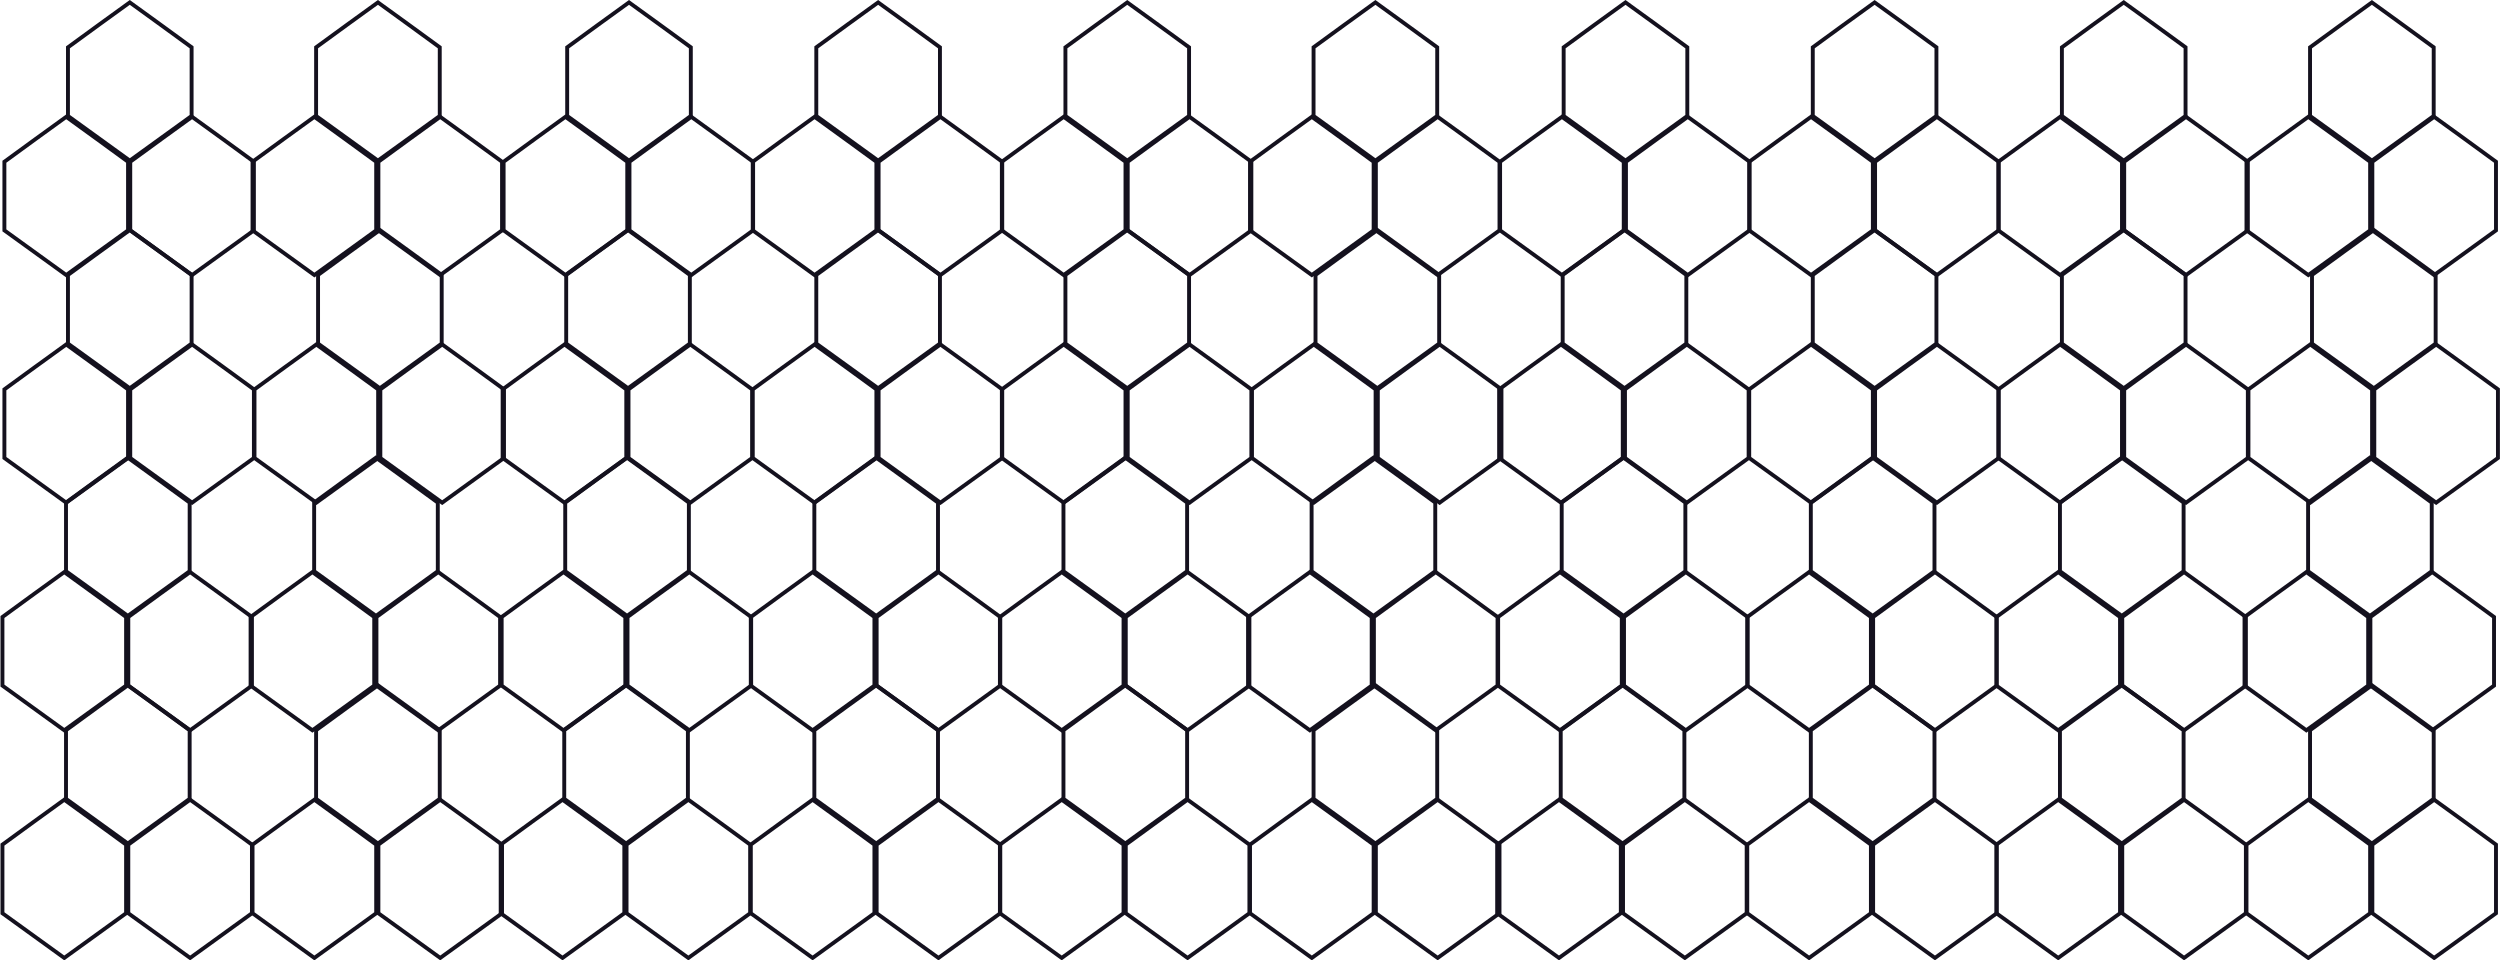 <svg width="2559" height="983" viewBox="0 0 2559 983" fill="none" xmlns="http://www.w3.org/2000/svg">
<path d="M1567.28 142.39L1598.78 119.582L1630.28 142.39L1630.29 142.394L1662.06 165.56V202.936V235.807L1598.78 281.532L1535.5 235.807V202.936V165.56L1567.27 142.394L1567.28 142.39Z" stroke="#14111E" stroke-width="4"/>
<path d="M1632.34 25.276L1663.85 2.469L1695.35 25.276L1695.35 25.28L1727.13 48.447V85.823V118.694L1663.85 164.419L1600.56 118.694V85.823V48.447L1632.34 25.28L1632.34 25.276Z" stroke="#14111E" stroke-width="4"/>
<path d="M1696.1 142.39L1727.61 119.582L1759.11 142.39L1759.11 142.394L1790.89 165.56V202.936V235.807L1727.61 281.532L1664.33 235.807V202.936V165.56L1696.1 142.394L1696.1 142.39Z" stroke="#14111E" stroke-width="4"/>
<path d="M1565.28 608.39L1596.78 585.582L1628.28 608.39L1628.29 608.394L1660.06 631.56V668.936V701.807L1596.78 747.532L1533.5 701.807V668.936V631.56L1565.27 608.394L1565.28 608.39Z" stroke="#14111E" stroke-width="4"/>
<path d="M1630.34 491.277L1661.85 468.469L1693.35 491.277L1693.35 491.28L1725.13 514.447V551.823V584.694L1661.85 630.419L1598.56 584.694V551.823V514.447L1630.34 491.28L1630.34 491.277Z" stroke="#14111E" stroke-width="4"/>
<path d="M1694.1 608.39L1725.61 585.582L1757.11 608.39L1757.11 608.394L1788.89 631.56V668.936V701.807L1725.61 747.532L1662.33 701.807V668.936V631.56L1694.1 608.394L1694.1 608.39Z" stroke="#14111E" stroke-width="4"/>
<path d="M547.28 142.39L578.782 119.582L610.284 142.39L610.29 142.394L642.064 165.56V202.936V235.807L578.782 281.532L515.5 235.807V202.936V165.56L547.274 142.394L547.28 142.39Z" stroke="#14111E" stroke-width="4"/>
<path d="M612.343 25.276L643.845 2.469L675.348 25.276L675.353 25.28L707.127 48.447V85.823V118.694L643.845 164.419L580.563 118.694V85.823V48.447L612.338 25.28L612.343 25.276Z" stroke="#14111E" stroke-width="4"/>
<path d="M676.105 142.39L707.607 119.582L739.109 142.39L739.115 142.394L770.889 165.56V202.936V235.807L707.607 281.532L644.325 235.807V202.936V165.56L676.099 142.394L676.105 142.39Z" stroke="#14111E" stroke-width="4"/>
<path d="M545.28 608.39L576.782 585.582L608.284 608.39L608.29 608.394L640.064 631.56V668.936V701.807L576.782 747.532L513.5 701.807V668.936V631.56L545.274 608.394L545.28 608.39Z" stroke="#14111E" stroke-width="4"/>
<path d="M610.343 491.277L641.845 468.469L673.348 491.277L673.353 491.28L705.127 514.447V551.823V584.694L641.845 630.419L578.563 584.694V551.823V514.447L610.338 491.28L610.343 491.277Z" stroke="#14111E" stroke-width="4"/>
<path d="M674.105 608.39L705.607 585.582L737.109 608.39L737.115 608.394L768.889 631.56V668.936V701.807L705.607 747.532L642.325 701.807V668.936V631.56L674.099 608.394L674.105 608.39Z" stroke="#14111E" stroke-width="4"/>
<path d="M1822.28 142.39L1853.78 119.582L1885.28 142.39L1885.29 142.394L1917.06 165.56V202.936V235.807L1853.78 281.532L1790.5 235.807V202.936V165.56L1822.27 142.394L1822.28 142.39Z" stroke="#14111E" stroke-width="4"/>
<path d="M1887.34 25.276L1918.85 2.469L1950.35 25.276L1950.35 25.28L1982.13 48.447V85.823V118.694L1918.85 164.419L1855.56 118.694V85.823V48.447L1887.34 25.28L1887.34 25.276Z" stroke="#14111E" stroke-width="4"/>
<path d="M1951.1 142.39L1982.61 119.582L2014.11 142.39L2014.11 142.394L2045.89 165.56V202.936V235.807L1982.61 281.532L1919.33 235.807V202.936V165.56L1951.1 142.394L1951.1 142.39Z" stroke="#14111E" stroke-width="4"/>
<path d="M1820.28 608.39L1851.78 585.582L1883.28 608.39L1883.29 608.394L1915.06 631.56V668.936V701.807L1851.78 747.532L1788.5 701.807V668.936V631.56L1820.27 608.394L1820.28 608.39Z" stroke="#14111E" stroke-width="4"/>
<path d="M1885.34 491.277L1916.85 468.469L1948.35 491.277L1948.35 491.28L1980.13 514.447V551.823V584.694L1916.85 630.419L1853.56 584.694V551.823V514.447L1885.34 491.28L1885.34 491.277Z" stroke="#14111E" stroke-width="4"/>
<path d="M1949.1 608.39L1980.61 585.582L2012.11 608.39L2012.11 608.394L2043.89 631.56V668.936V701.807L1980.61 747.532L1917.33 701.807V668.936V631.56L1949.1 608.394L1949.1 608.39Z" stroke="#14111E" stroke-width="4"/>
<path d="M802.28 142.39L833.782 119.582L865.284 142.39L865.29 142.394L897.064 165.56V202.936V235.807L833.782 281.532L770.5 235.807V202.936V165.56L802.274 142.394L802.28 142.39Z" stroke="#14111E" stroke-width="4"/>
<path d="M867.343 25.276L898.845 2.469L930.348 25.276L930.353 25.28L962.127 48.447V85.823V118.694L898.845 164.419L835.563 118.694V85.823V48.447L867.338 25.28L867.343 25.276Z" stroke="#14111E" stroke-width="4"/>
<path d="M931.105 142.39L962.607 119.582L994.109 142.39L994.115 142.394L1025.89 165.56V202.936V235.807L962.607 281.532L899.325 235.807V202.936V165.56L931.099 142.394L931.105 142.39Z" stroke="#14111E" stroke-width="4"/>
<path d="M800.28 608.39L831.782 585.582L863.284 608.39L863.29 608.394L895.064 631.56V668.936V701.807L831.782 747.532L768.5 701.807V668.936V631.56L800.274 608.394L800.28 608.39Z" stroke="#14111E" stroke-width="4"/>
<path d="M865.343 491.277L896.845 468.469L928.348 491.277L928.353 491.28L960.127 514.447V551.823V584.694L896.845 630.419L833.563 584.694V551.823V514.447L865.338 491.28L865.343 491.277Z" stroke="#14111E" stroke-width="4"/>
<path d="M929.105 608.39L960.607 585.582L992.109 608.39L992.115 608.394L1023.89 631.56V668.936V701.807L960.607 747.532L897.325 701.807V668.936V631.56L929.099 608.394L929.105 608.39Z" stroke="#14111E" stroke-width="4"/>
<path d="M2077.28 142.39L2108.78 119.582L2140.28 142.39L2140.29 142.394L2172.06 165.56V202.936V235.807L2108.78 281.532L2045.5 235.807V202.936V165.56L2077.27 142.394L2077.28 142.39Z" stroke="#14111E" stroke-width="4"/>
<path d="M2142.34 25.276L2173.85 2.469L2205.35 25.276L2205.35 25.28L2237.13 48.447V85.823V118.694L2173.85 164.419L2110.56 118.694V85.823V48.447L2142.34 25.28L2142.34 25.276Z" stroke="#14111E" stroke-width="4"/>
<path d="M2206.1 142.39L2237.61 119.582L2269.11 142.39L2269.11 142.394L2300.89 165.56V202.936V235.807L2237.61 281.532L2174.33 235.807V202.936V165.56L2206.1 142.394L2206.1 142.39Z" stroke="#14111E" stroke-width="4"/>
<path d="M36.28 142.39L67.782 119.582L99.284 142.39L99.29 142.394L131.064 165.56V202.936V235.807L67.782 281.532L4.5 235.807V202.936V165.56L36.274 142.394L36.28 142.39Z" stroke="#14111E" stroke-width="4"/>
<path d="M101.343 25.276L132.845 2.469L164.348 25.276L164.353 25.28L196.127 48.447V85.823V118.694L132.845 164.419L69.564 118.694V85.823V48.447L101.338 25.28L101.343 25.276Z" stroke="#14111E" stroke-width="4"/>
<path d="M165.105 142.39L196.607 119.582L228.109 142.39L228.115 142.394L259.889 165.56V202.936V235.807L196.607 281.532L133.325 235.807V202.936V165.56L165.099 142.394L165.105 142.39Z" stroke="#14111E" stroke-width="4"/>
<path d="M2075.28 608.39L2106.78 585.582L2138.28 608.39L2138.29 608.394L2170.06 631.56V668.936V701.807L2106.78 747.532L2043.5 701.807V668.936V631.56L2075.27 608.394L2075.28 608.39Z" stroke="#14111E" stroke-width="4"/>
<path d="M2140.34 491.277L2171.85 468.469L2203.35 491.277L2203.35 491.28L2235.13 514.447V551.823V584.694L2171.85 630.419L2108.56 584.694V551.823V514.447L2140.34 491.28L2140.34 491.277Z" stroke="#14111E" stroke-width="4"/>
<path d="M2204.1 608.39L2235.61 585.582L2267.11 608.39L2267.11 608.394L2298.89 631.56V668.936V701.807L2235.61 747.532L2172.33 701.807V668.936V631.56L2204.1 608.394L2204.1 608.39Z" stroke="#14111E" stroke-width="4"/>
<path d="M34.28 608.39L65.782 585.582L97.284 608.39L97.29 608.394L129.064 631.56V668.936V701.807L65.782 747.532L2.5 701.807V668.936V631.56L34.274 608.394L34.28 608.39Z" stroke="#14111E" stroke-width="4"/>
<path d="M99.343 491.277L130.845 468.469L162.348 491.277L162.353 491.28L194.127 514.447V551.823V584.694L130.845 630.419L67.564 584.694V551.823V514.447L99.338 491.28L99.343 491.277Z" stroke="#14111E" stroke-width="4"/>
<path d="M163.105 608.39L194.607 585.582L226.109 608.39L226.115 608.394L257.889 631.56V668.936V701.807L194.607 747.532L131.325 701.807V668.936V631.56L163.099 608.394L163.105 608.39Z" stroke="#14111E" stroke-width="4"/>
<path d="M1057.28 142.39L1088.78 119.582L1120.28 142.39L1120.29 142.394L1152.06 165.56V202.936V235.807L1088.78 281.532L1025.5 235.807V202.936V165.56L1057.27 142.394L1057.28 142.39Z" stroke="#14111E" stroke-width="4"/>
<path d="M1122.34 25.276L1153.85 2.469L1185.35 25.276L1185.35 25.28L1217.13 48.447V85.823V118.694L1153.85 164.419L1090.56 118.694V85.823V48.447L1122.34 25.28L1122.34 25.276Z" stroke="#14111E" stroke-width="4"/>
<path d="M1186.1 142.39L1217.61 119.582L1249.11 142.39L1249.11 142.394L1280.89 165.56V202.936V235.807L1217.61 281.532L1154.33 235.807V202.936V165.56L1186.1 142.394L1186.1 142.39Z" stroke="#14111E" stroke-width="4"/>
<path d="M1055.28 608.39L1086.78 585.582L1118.28 608.39L1118.29 608.394L1150.06 631.56V668.936V701.807L1086.78 747.532L1023.5 701.807V668.936V631.56L1055.27 608.394L1055.28 608.39Z" stroke="#14111E" stroke-width="4"/>
<path d="M1120.34 491.277L1151.85 468.469L1183.35 491.277L1183.35 491.28L1215.13 514.447V551.823V584.694L1151.85 630.419L1088.56 584.694V551.823V514.447L1120.34 491.28L1120.34 491.277Z" stroke="#14111E" stroke-width="4"/>
<path d="M1184.1 608.39L1215.61 585.582L1247.11 608.39L1247.11 608.394L1278.89 631.56V668.936V701.807L1215.61 747.532L1152.33 701.807V668.936V631.56L1184.1 608.394L1184.1 608.39Z" stroke="#14111E" stroke-width="4"/>
<path d="M2331.28 142.39L2362.78 119.582L2394.28 142.39L2394.29 142.394L2426.06 165.56V202.936V235.807L2362.78 281.532L2299.5 235.807V202.936V165.56L2331.27 142.394L2331.28 142.39Z" stroke="#14111E" stroke-width="4"/>
<path d="M2396.34 25.276L2427.85 2.469L2459.35 25.276L2459.35 25.28L2491.13 48.447V85.823V118.694L2427.85 164.419L2364.56 118.694V85.823V48.447L2396.34 25.28L2396.34 25.276Z" stroke="#14111E" stroke-width="4"/>
<path d="M2460.1 142.39L2491.61 119.582L2523.11 142.39L2523.11 142.394L2554.89 165.56V202.936V235.807L2491.61 281.532L2428.33 235.807V202.936V165.56L2460.1 142.394L2460.1 142.39Z" stroke="#14111E" stroke-width="4"/>
<path d="M290.28 142.39L321.782 119.582L353.284 142.39L353.29 142.394L385.064 165.56V202.936V235.807L321.782 281.532L258.5 235.807V202.936V165.56L290.274 142.394L290.28 142.39Z" stroke="#14111E" stroke-width="4"/>
<path d="M355.343 25.276L386.845 2.469L418.348 25.276L418.353 25.28L450.127 48.447V85.823V118.694L386.845 164.419L323.563 118.694V85.823V48.447L355.338 25.28L355.343 25.276Z" stroke="#14111E" stroke-width="4"/>
<path d="M419.105 142.39L450.607 119.582L482.109 142.39L482.115 142.394L513.889 165.56V202.936V235.807L450.607 281.532L387.325 235.807V202.936V165.56L419.099 142.394L419.105 142.39Z" stroke="#14111E" stroke-width="4"/>
<path d="M2329.28 608.39L2360.78 585.582L2392.28 608.39L2392.29 608.394L2424.06 631.56V668.936V701.807L2360.78 747.532L2297.5 701.807V668.936V631.56L2329.27 608.394L2329.28 608.39Z" stroke="#14111E" stroke-width="4"/>
<path d="M2394.34 491.277L2425.85 468.469L2457.35 491.277L2457.35 491.28L2489.13 514.447V551.823V584.694L2425.85 630.419L2362.56 584.694V551.823V514.447L2394.34 491.28L2394.34 491.277Z" stroke="#14111E" stroke-width="4"/>
<path d="M2458.1 608.39L2489.61 585.582L2521.11 608.39L2521.11 608.394L2552.89 631.56V668.936V701.807L2489.61 747.532L2426.33 701.807V668.936V631.56L2458.1 608.394L2458.1 608.39Z" stroke="#14111E" stroke-width="4"/>
<path d="M288.28 608.39L319.782 585.582L351.284 608.39L351.29 608.394L383.064 631.56V668.936V701.807L319.782 747.532L256.5 701.807V668.936V631.56L288.274 608.394L288.28 608.39Z" stroke="#14111E" stroke-width="4"/>
<path d="M353.343 491.277L384.845 468.469L416.348 491.277L416.353 491.28L448.127 514.447V551.823V584.694L384.845 630.419L321.563 584.694V551.823V514.447L353.338 491.28L353.343 491.277Z" stroke="#14111E" stroke-width="4"/>
<path d="M417.105 608.39L448.607 585.582L480.109 608.39L480.115 608.394L511.889 631.56V668.936V701.807L448.607 747.532L385.325 701.807V668.936V631.56L417.099 608.394L417.105 608.39Z" stroke="#14111E" stroke-width="4"/>
<path d="M1311.28 142.39L1342.78 119.582L1374.28 142.39L1374.29 142.394L1406.06 165.56V202.936V235.807L1342.78 281.532L1279.5 235.807V202.936V165.56L1311.27 142.394L1311.28 142.39Z" stroke="#14111E" stroke-width="4"/>
<path d="M1376.34 25.276L1407.85 2.469L1439.35 25.276L1439.35 25.28L1471.13 48.447V85.823V118.694L1407.85 164.419L1344.56 118.694V85.823V48.447L1376.34 25.28L1376.34 25.276Z" stroke="#14111E" stroke-width="4"/>
<path d="M1440.1 142.39L1471.61 119.582L1503.11 142.39L1503.11 142.394L1534.89 165.56V202.936V235.807L1471.61 281.532L1408.33 235.807V202.936V165.56L1440.1 142.394L1440.1 142.39Z" stroke="#14111E" stroke-width="4"/>
<path d="M1309.28 608.39L1340.78 585.582L1372.28 608.39L1372.29 608.394L1404.06 631.56V668.936V701.807L1340.78 747.532L1277.5 701.807V668.936V631.56L1309.27 608.394L1309.28 608.39Z" stroke="#14111E" stroke-width="4"/>
<path d="M1374.34 491.277L1405.85 468.469L1437.35 491.277L1437.35 491.28L1469.13 514.447V551.823V584.694L1405.85 630.419L1342.56 584.694V551.823V514.447L1374.34 491.28L1374.34 491.277Z" stroke="#14111E" stroke-width="4"/>
<path d="M1438.1 608.39L1469.61 585.582L1501.11 608.39L1501.11 608.394L1532.89 631.56V668.936V701.807L1469.61 747.532L1406.33 701.807V668.936V631.56L1438.1 608.394L1438.1 608.39Z" stroke="#14111E" stroke-width="4"/>
<path d="M1566.28 375.39L1597.78 352.582L1629.28 375.39L1629.29 375.394L1661.06 398.56V435.936V468.807L1597.78 514.532L1534.5 468.807V435.936V398.56L1566.27 375.394L1566.28 375.39Z" stroke="#14111E" stroke-width="4"/>
<path d="M1631.34 258.277L1662.85 235.469L1694.35 258.277L1694.35 258.28L1726.13 281.447V318.823V351.694L1662.85 397.419L1599.56 351.694V318.823V281.447L1631.34 258.28L1631.34 258.277Z" stroke="#14111E" stroke-width="4"/>
<path d="M1695.1 375.39L1726.61 352.582L1758.11 375.39L1758.11 375.394L1789.89 398.56V435.936V468.807L1726.61 514.532L1663.33 468.807V435.936V398.56L1695.1 375.394L1695.1 375.39Z" stroke="#14111E" stroke-width="4"/>
<path d="M1564.28 841.39L1595.78 818.582L1627.28 841.39L1627.29 841.394L1659.06 864.56V901.936V934.807L1595.78 980.532L1532.5 934.807V901.936V864.56L1564.27 841.394L1564.28 841.39Z" stroke="#14111E" stroke-width="4"/>
<path d="M1629.34 724.277L1660.85 701.469L1692.35 724.277L1692.35 724.28L1724.13 747.447V784.823V817.694L1660.85 863.419L1597.56 817.694V784.823V747.447L1629.34 724.28L1629.34 724.277Z" stroke="#14111E" stroke-width="4"/>
<path d="M1693.1 841.39L1724.61 818.582L1756.11 841.39L1756.11 841.394L1787.89 864.56V901.936V934.807L1724.61 980.532L1661.33 934.807V901.936V864.56L1693.1 841.394L1693.1 841.39Z" stroke="#14111E" stroke-width="4"/>
<path d="M546.28 375.39L577.782 352.582L609.284 375.39L609.29 375.394L641.064 398.56V435.936V468.807L577.782 514.532L514.5 468.807V435.936V398.56L546.274 375.394L546.28 375.39Z" stroke="#14111E" stroke-width="4"/>
<path d="M611.343 258.277L642.845 235.469L674.348 258.277L674.353 258.28L706.127 281.447V318.823V351.694L642.845 397.419L579.563 351.694V318.823V281.447L611.338 258.28L611.343 258.277Z" stroke="#14111E" stroke-width="4"/>
<path d="M675.105 375.39L706.607 352.582L738.109 375.39L738.115 375.394L769.889 398.56V435.936V468.807L706.607 514.532L643.325 468.807V435.936V398.56L675.099 375.394L675.105 375.39Z" stroke="#14111E" stroke-width="4"/>
<path d="M544.28 841.39L575.782 818.582L607.284 841.39L607.29 841.394L639.064 864.56V901.936V934.807L575.782 980.532L512.5 934.807V901.936V864.56L544.274 841.394L544.28 841.39Z" stroke="#14111E" stroke-width="4"/>
<path d="M609.343 724.277L640.845 701.469L672.348 724.277L672.353 724.28L704.127 747.447V784.823V817.694L640.845 863.419L577.563 817.694V784.823V747.447L609.338 724.28L609.343 724.277Z" stroke="#14111E" stroke-width="4"/>
<path d="M673.105 841.39L704.607 818.582L736.109 841.39L736.115 841.394L767.889 864.56V901.936V934.807L704.607 980.532L641.325 934.807V901.936V864.56L673.099 841.394L673.105 841.39Z" stroke="#14111E" stroke-width="4"/>
<path d="M2077.28 375.39L2108.78 352.582L2140.28 375.39L2140.29 375.394L2172.06 398.56V435.936V468.807L2108.78 514.532L2045.5 468.807V435.936V398.56L2077.27 375.394L2077.28 375.39Z" stroke="#14111E" stroke-width="4"/>
<path d="M2142.34 258.277L2173.85 235.469L2205.35 258.277L2205.35 258.28L2237.13 281.447V318.823V351.694L2173.85 397.419L2110.56 351.694V318.823V281.447L2142.34 258.28L2142.34 258.277Z" stroke="#14111E" stroke-width="4"/>
<path d="M2206.1 375.39L2237.61 352.582L2269.11 375.39L2269.11 375.394L2300.89 398.56V435.936V468.807L2237.61 514.532L2174.33 468.807V435.936V398.56L2206.1 375.394L2206.1 375.39Z" stroke="#14111E" stroke-width="4"/>
<path d="M36.28 375.39L67.782 352.582L99.284 375.39L99.29 375.394L131.064 398.56V435.936V468.807L67.782 514.532L4.5 468.807V435.936V398.56L36.274 375.394L36.28 375.39Z" stroke="#14111E" stroke-width="4"/>
<path d="M101.343 258.277L132.845 235.469L164.348 258.277L164.353 258.28L196.127 281.447V318.823V351.694L132.845 397.419L69.564 351.694V318.823V281.447L101.338 258.28L101.343 258.277Z" stroke="#14111E" stroke-width="4"/>
<path d="M165.105 375.39L196.607 352.582L228.109 375.39L228.115 375.394L259.889 398.56V435.936V468.807L196.607 514.532L133.325 468.807V435.936V398.56L165.099 375.394L165.105 375.39Z" stroke="#14111E" stroke-width="4"/>
<path d="M2075.28 841.39L2106.78 818.582L2138.28 841.39L2138.29 841.394L2170.06 864.56V901.936V934.807L2106.78 980.532L2043.5 934.807V901.936V864.56L2075.27 841.394L2075.28 841.39Z" stroke="#14111E" stroke-width="4"/>
<path d="M2140.34 724.277L2171.85 701.469L2203.35 724.277L2203.35 724.28L2235.13 747.447V784.823V817.694L2171.85 863.419L2108.56 817.694V784.823V747.447L2140.34 724.28L2140.34 724.277Z" stroke="#14111E" stroke-width="4"/>
<path d="M2204.1 841.39L2235.61 818.582L2267.11 841.39L2267.11 841.394L2298.89 864.56V901.936V934.807L2235.61 980.532L2172.33 934.807V901.936V864.56L2204.1 841.394L2204.1 841.39Z" stroke="#14111E" stroke-width="4"/>
<path d="M34.28 841.39L65.782 818.582L97.284 841.39L97.29 841.394L129.064 864.56V901.936V934.807L65.782 980.532L2.5 934.807V901.936V864.56L34.274 841.394L34.28 841.39Z" stroke="#14111E" stroke-width="4"/>
<path d="M99.343 724.277L130.845 701.469L162.348 724.277L162.353 724.28L194.127 747.447V784.823V817.694L130.845 863.419L67.564 817.694V784.823V747.447L99.338 724.28L99.343 724.277Z" stroke="#14111E" stroke-width="4"/>
<path d="M163.105 841.39L194.607 818.582L226.109 841.39L226.115 841.394L257.889 864.56V901.936V934.807L194.607 980.532L131.325 934.807V901.936V864.56L163.099 841.394L163.105 841.39Z" stroke="#14111E" stroke-width="4"/>
<path d="M1057.28 375.39L1088.78 352.582L1120.28 375.39L1120.29 375.394L1152.06 398.56V435.936V468.807L1088.78 514.532L1025.5 468.807V435.936V398.56L1057.27 375.394L1057.28 375.39Z" stroke="#14111E" stroke-width="4"/>
<path d="M1122.34 258.277L1153.85 235.469L1185.35 258.277L1185.35 258.28L1217.13 281.447V318.823V351.694L1153.85 397.419L1090.56 351.694V318.823V281.447L1122.34 258.28L1122.34 258.277Z" stroke="#14111E" stroke-width="4"/>
<path d="M1186.1 375.39L1217.61 352.582L1249.11 375.39L1249.11 375.394L1280.89 398.56V435.936V468.807L1217.61 514.532L1154.33 468.807V435.936V398.56L1186.1 375.394L1186.1 375.39Z" stroke="#14111E" stroke-width="4"/>
<path d="M1055.28 841.39L1086.78 818.582L1118.28 841.39L1118.29 841.394L1150.06 864.56V901.936V934.807L1086.78 980.532L1023.5 934.807V901.936V864.56L1055.27 841.394L1055.28 841.39Z" stroke="#14111E" stroke-width="4"/>
<path d="M1120.34 724.277L1151.85 701.469L1183.35 724.277L1183.35 724.28L1215.13 747.447V784.823V817.694L1151.85 863.419L1088.56 817.694V784.823V747.447L1120.34 724.28L1120.34 724.277Z" stroke="#14111E" stroke-width="4"/>
<path d="M1184.1 841.39L1215.61 818.582L1247.11 841.39L1247.11 841.394L1278.89 864.56V901.936V934.807L1215.61 980.532L1152.33 934.807V901.936V864.56L1184.1 841.394L1184.1 841.39Z" stroke="#14111E" stroke-width="4"/>
<path d="M1822.28 375.39L1853.78 352.582L1885.28 375.39L1885.29 375.394L1917.06 398.56V435.936V468.807L1853.78 514.532L1790.5 468.807V435.936V398.56L1822.27 375.394L1822.28 375.39Z" stroke="#14111E" stroke-width="4"/>
<path d="M1887.34 258.277L1918.85 235.469L1950.35 258.277L1950.35 258.28L1982.13 281.447V318.823V351.694L1918.85 397.419L1855.56 351.694V318.823V281.447L1887.34 258.28L1887.34 258.277Z" stroke="#14111E" stroke-width="4"/>
<path d="M1951.1 375.39L1982.61 352.582L2014.11 375.39L2014.11 375.394L2045.89 398.56V435.936V468.807L1982.61 514.532L1919.33 468.807V435.936V398.56L1951.1 375.394L1951.1 375.39Z" stroke="#14111E" stroke-width="4"/>
<path d="M1820.28 841.39L1851.78 818.582L1883.28 841.39L1883.29 841.394L1915.06 864.56V901.936V934.807L1851.78 980.532L1788.5 934.807V901.936V864.56L1820.27 841.394L1820.28 841.39Z" stroke="#14111E" stroke-width="4"/>
<path d="M1885.34 724.277L1916.85 701.469L1948.35 724.277L1948.35 724.28L1980.13 747.447V784.823V817.694L1916.85 863.419L1853.56 817.694V784.823V747.447L1885.34 724.28L1885.34 724.277Z" stroke="#14111E" stroke-width="4"/>
<path d="M1949.1 841.39L1980.61 818.582L2012.11 841.39L2012.11 841.394L2043.89 864.56V901.936V934.807L1980.61 980.532L1917.33 934.807V901.936V864.56L1949.1 841.394L1949.1 841.39Z" stroke="#14111E" stroke-width="4"/>
<path d="M802.28 375.39L833.782 352.582L865.284 375.39L865.29 375.394L897.064 398.56V435.936V468.807L833.782 514.532L770.5 468.807V435.936V398.56L802.274 375.394L802.28 375.39Z" stroke="#14111E" stroke-width="4"/>
<path d="M867.343 258.277L898.845 235.469L930.348 258.277L930.353 258.28L962.127 281.447V318.823V351.694L898.845 397.419L835.563 351.694V318.823V281.447L867.338 258.28L867.343 258.277Z" stroke="#14111E" stroke-width="4"/>
<path d="M931.105 375.39L962.607 352.582L994.109 375.39L994.115 375.394L1025.89 398.56V435.936V468.807L962.607 514.532L899.325 468.807V435.936V398.56L931.099 375.394L931.105 375.39Z" stroke="#14111E" stroke-width="4"/>
<path d="M800.28 841.39L831.782 818.582L863.284 841.39L863.29 841.394L895.064 864.56V901.936V934.807L831.782 980.532L768.5 934.807V901.936V864.56L800.274 841.394L800.28 841.39Z" stroke="#14111E" stroke-width="4"/>
<path d="M865.343 724.277L896.845 701.469L928.348 724.277L928.353 724.28L960.127 747.447V784.823V817.694L896.845 863.419L833.563 817.694V784.823V747.447L865.338 724.28L865.343 724.277Z" stroke="#14111E" stroke-width="4"/>
<path d="M929.105 841.39L960.607 818.582L992.109 841.39L992.115 841.394L1023.89 864.56V901.936V934.807L960.607 980.532L897.325 934.807V901.936V864.56L929.099 841.394L929.105 841.39Z" stroke="#14111E" stroke-width="4"/>
<path d="M2333.28 375.39L2364.78 352.582L2396.28 375.39L2396.29 375.394L2428.06 398.56V435.936V468.807L2364.78 514.532L2301.5 468.807V435.936V398.56L2333.27 375.394L2333.28 375.39Z" stroke="#14111E" stroke-width="4"/>
<path d="M2398.34 258.277L2429.85 235.469L2461.35 258.277L2461.35 258.28L2493.13 281.447V318.823V351.694L2429.85 397.419L2366.56 351.694V318.823V281.447L2398.34 258.28L2398.34 258.277Z" stroke="#14111E" stroke-width="4"/>
<path d="M2462.1 375.39L2493.61 352.582L2525.11 375.39L2525.11 375.394L2556.89 398.56V435.936V468.807L2493.61 514.532L2430.33 468.807V435.936V398.56L2462.1 375.394L2462.1 375.39Z" stroke="#14111E" stroke-width="4"/>
<path d="M292.28 375.39L323.782 352.582L355.284 375.39L355.29 375.394L387.064 398.56V435.936V468.807L323.782 514.532L260.5 468.807V435.936V398.56L292.274 375.394L292.28 375.39Z" stroke="#14111E" stroke-width="4"/>
<path d="M357.343 258.277L388.845 235.469L420.348 258.277L420.353 258.28L452.127 281.447V318.823V351.694L388.845 397.419L325.563 351.694V318.823V281.447L357.338 258.28L357.343 258.277Z" stroke="#14111E" stroke-width="4"/>
<path d="M421.105 375.39L452.607 352.582L484.109 375.39L484.115 375.394L515.889 398.56V435.936V468.807L452.607 514.532L389.325 468.807V435.936V398.56L421.099 375.394L421.105 375.39Z" stroke="#14111E" stroke-width="4"/>
<path d="M2331.28 841.39L2362.78 818.582L2394.28 841.39L2394.29 841.394L2426.06 864.56V901.936V934.807L2362.78 980.532L2299.5 934.807V901.936V864.56L2331.27 841.394L2331.28 841.39Z" stroke="#14111E" stroke-width="4"/>
<path d="M2396.34 724.277L2427.85 701.469L2459.35 724.277L2459.35 724.28L2491.13 747.447V784.823V817.694L2427.85 863.419L2364.56 817.694V784.823V747.447L2396.34 724.28L2396.34 724.277Z" stroke="#14111E" stroke-width="4"/>
<path d="M2460.1 841.39L2491.61 818.582L2523.11 841.39L2523.11 841.394L2554.89 864.56V901.936V934.807L2491.61 980.532L2428.33 934.807V901.936V864.56L2460.1 841.394L2460.1 841.39Z" stroke="#14111E" stroke-width="4"/>
<path d="M290.28 841.39L321.782 818.582L353.284 841.39L353.29 841.394L385.064 864.56V901.936V934.807L321.782 980.532L258.5 934.807V901.936V864.56L290.274 841.394L290.28 841.39Z" stroke="#14111E" stroke-width="4"/>
<path d="M355.343 724.277L386.845 701.469L418.348 724.277L418.353 724.28L450.127 747.447V784.823V817.694L386.845 863.419L323.563 817.694V784.823V747.447L355.338 724.28L355.343 724.277Z" stroke="#14111E" stroke-width="4"/>
<path d="M419.105 841.39L450.607 818.582L482.109 841.39L482.115 841.394L513.889 864.56V901.936V934.807L450.607 980.532L387.325 934.807V901.936V864.56L419.099 841.394L419.105 841.39Z" stroke="#14111E" stroke-width="4"/>
<path d="M1313.28 375.39L1344.78 352.582L1376.28 375.39L1376.29 375.394L1408.06 398.56V435.936V468.807L1344.78 514.532L1281.5 468.807V435.936V398.56L1313.27 375.394L1313.28 375.39Z" stroke="#14111E" stroke-width="4"/>
<path d="M1378.34 258.277L1409.85 235.469L1441.35 258.277L1441.35 258.28L1473.13 281.447V318.823V351.694L1409.85 397.419L1346.56 351.694V318.823V281.447L1378.34 258.28L1378.34 258.277Z" stroke="#14111E" stroke-width="4"/>
<path d="M1442.1 375.39L1473.61 352.582L1505.11 375.39L1505.11 375.394L1536.89 398.56V435.936V468.807L1473.61 514.532L1410.33 468.807V435.936V398.56L1442.1 375.394L1442.1 375.39Z" stroke="#14111E" stroke-width="4"/>
<path d="M1311.28 841.39L1342.78 818.582L1374.28 841.39L1374.29 841.394L1406.06 864.56V901.936V934.807L1342.78 980.532L1279.5 934.807V901.936V864.56L1311.27 841.394L1311.28 841.39Z" stroke="#14111E" stroke-width="4"/>
<path d="M1376.34 724.277L1407.85 701.469L1439.35 724.277L1439.35 724.28L1471.13 747.447V784.823V817.694L1407.85 863.419L1344.56 817.694V784.823V747.447L1376.34 724.28L1376.34 724.277Z" stroke="#14111E" stroke-width="4"/>
<path d="M1440.1 841.39L1471.61 818.582L1503.11 841.39L1503.11 841.394L1534.89 864.56V901.936V934.807L1471.61 980.532L1408.33 934.807V901.936V864.56L1440.1 841.394L1440.1 841.39Z" stroke="#14111E" stroke-width="4"/>
</svg>
